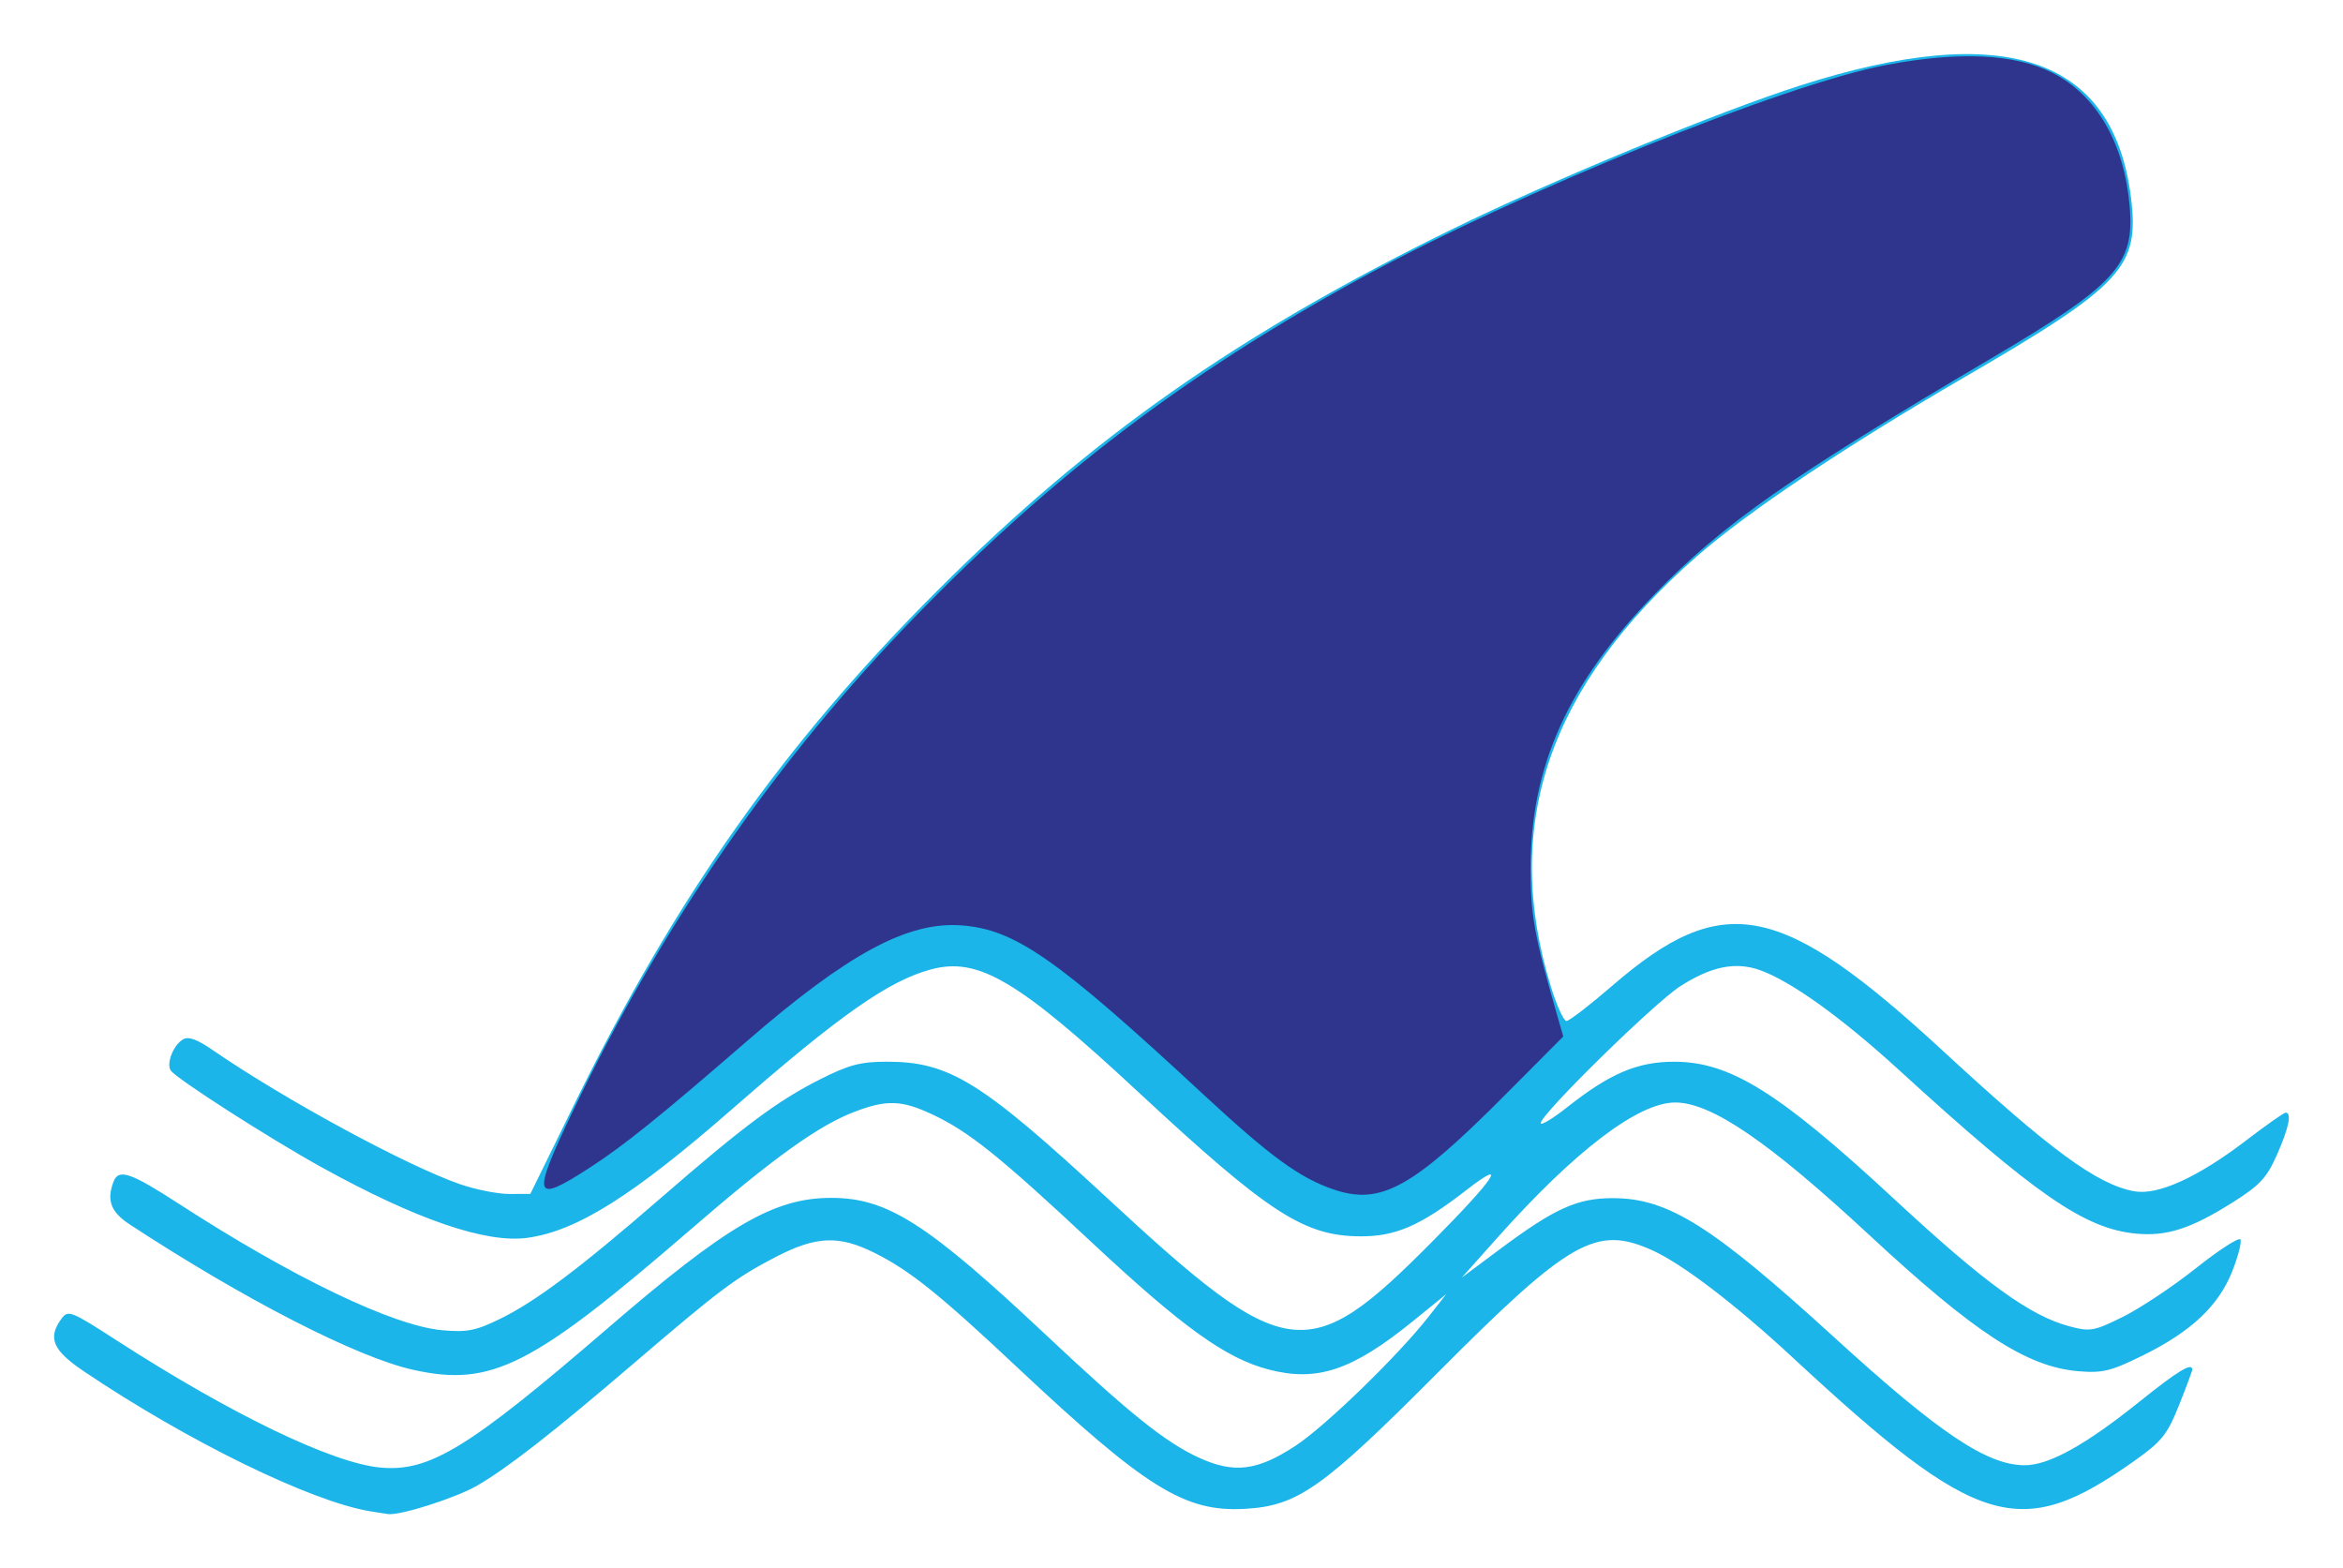 <?xml version="1.0" encoding="UTF-8" standalone="no"?>
<!-- Created with Inkscape (http://www.inkscape.org/) -->

<svg
   xmlns:dc="http://purl.org/dc/elements/1.1/"
   xmlns:cc="http://creativecommons.org/ns#"
   xmlns:rdf="http://www.w3.org/1999/02/22-rdf-syntax-ns#"
   xmlns:svg="http://www.w3.org/2000/svg"
   xmlns="http://www.w3.org/2000/svg"
   xmlns:sodipodi="http://sodipodi.sourceforge.net/DTD/sodipodi-0.dtd"
   xmlns:inkscape="http://www.inkscape.org/namespaces/inkscape"
   width="129.909mm"
   height="86.95mm"
   viewBox="0 0 460.308 308.089"
   id="svg2"
   version="1.1"
   inkscape:version="0.91 r13725"
   sodipodi:docname="logo.svg"
   inkscape:export-filename="/Users/kazmar/projs/paulilab.github.io/assets/img/logo-nav.png"
   inkscape:export-xdpi="7.5845904"
   inkscape:export-ydpi="7.5845904">
  <defs
     id="defs4" />
  <sodipodi:namedview
     id="base"
     pagecolor="#ffffff"
     bordercolor="#666666"
     borderopacity="1.0"
     inkscape:pageopacity="0.0"
     inkscape:pageshadow="2"
     inkscape:zoom="0.94750442"
     inkscape:cx="211.68439"
     inkscape:cy="154.04462"
     inkscape:document-units="px"
     inkscape:current-layer="layer1"
     showgrid="false"
     fit-margin-top="3"
     fit-margin-left="3"
     fit-margin-right="3"
     fit-margin-bottom="3"
     units="mm"
     inkscape:window-width="1276"
     inkscape:window-height="755"
     inkscape:window-x="0"
     inkscape:window-y="1"
     inkscape:window-maximized="1" />
  <g
     inkscape:label="Layer 1"
     inkscape:groupmode="layer"
     id="layer1"
     transform="translate(-78.163,-648.49)">
    <g
       id="g4165"
       transform="translate(7.071,404.061)">
      <path
         style="fill:#1bb5e9"
         d="m 143.786,541.318 c -11.648,-1.93 -35.903,-13.793 -56.25,-27.511 -6.081,-4.1 -7.121,-6.546 -4.378,-10.297 1.303,-1.781 1.849,-1.569 10.75,4.18 22.589,14.588 42.466,24.174 51.933,25.046 9.654,0.889 17.319,-3.814 44.708,-27.429 23.399,-20.175 32.622,-25.552 43.833,-25.552 11.063,0 18.871,4.993 42.403,27.119 16.247,15.276 23.279,20.912 29.843,23.917 6.911,3.164 11.478,2.601 18.995,-2.342 5.887,-3.871 20.133,-17.696 26.143,-25.37 l 3.466,-4.426 -6.473,5.256 c -11.984,9.729 -18.88,12.053 -28.409,9.571 -8.453,-2.202 -16.908,-8.285 -34.941,-25.138 -17.964,-16.788 -23.966,-21.603 -31.124,-24.968 -6.035,-2.837 -8.976,-2.941 -15.293,-0.54 -7.06,2.683 -15.917,9.035 -32.071,23.003 -31.349,27.107 -39.271,31.119 -54.68,27.69 -11.034,-2.455 -33.132,-13.792 -55.694,-28.574 -3.681,-2.412 -4.553,-4.724 -3.155,-8.367 1.008,-2.626 3.291,-1.853 12.87,4.352 22.365,14.488 42.056,23.941 51.688,24.815 4.899,0.444 6.602,0.11 11.389,-2.231 7.033,-3.441 15.746,-9.993 31.607,-23.767 16.227,-14.093 22.879,-19.05 31.224,-23.269 5.67,-2.867 7.985,-3.481 13.124,-3.481 12.322,0 18.535,3.85 43.491,26.948 35.102,32.488 39.23,33.031 63.702,8.378 12.347,-12.438 15.143,-16.669 6.67,-10.092 -9.017,6.999 -13.88,9.113 -20.872,9.071 -11.029,-0.065 -18.014,-4.608 -43.5,-28.29 -23.729,-22.05 -31.479,-26.638 -40.788,-24.148 -8.314,2.224 -17.954,8.985 -38.852,27.252 -19.652,17.177 -30.712,24.146 -40.434,25.479 -8.14,1.116 -21.798,-3.565 -40.426,-13.854 -10.241,-5.657 -28.671,-17.483 -29.658,-19.031 -0.879,-1.378 0.483,-4.882 2.356,-6.064 1.088,-0.686 2.721,-0.112 5.903,2.075 14.242,9.789 38.193,22.766 48.662,26.368 3.053,1.05 7.393,1.902 9.644,1.892 l 4.093,-0.017 8.698,-17.733 c 19.999,-40.774 41.13,-70.657 71.257,-100.771 30.075,-30.062 58.967,-50.354 101.045,-70.967 19.772,-9.686 52.097,-23.032 68.536,-28.296 40.074,-12.833 61.458,-5.591 64.921,21.988 1.72,13.695 -1.566,17.241 -32.773,35.383 -23.489,13.655 -42.432,26.332 -52.472,35.117 -29.21,25.557 -38.486,52.934 -28.687,84.661 1.13,3.659 2.495,6.653 3.034,6.653 0.539,0 4.588,-3.118 8.999,-6.93 21.814,-18.85 33.136,-16.59 65.187,13.01 20.924,19.324 30.022,25.997 37.308,27.364 4.649,0.872 12.511,-2.692 22.059,-10 3.911,-2.994 7.399,-5.444 7.75,-5.444 1.238,0 0.612,3.002 -1.73,8.299 -1.997,4.516 -3.369,5.986 -8.75,9.376 -8.17,5.147 -12.92,6.672 -18.974,6.09 -10.051,-0.966 -19.691,-7.627 -46.561,-32.173 -11.36,-10.378 -21.378,-17.549 -27.433,-19.638 -4.735,-1.634 -9.496,-0.643 -15.519,3.229 -5.105,3.282 -27.394,25.147 -27.394,26.873 0,0.545 2.336,-0.856 5.191,-3.112 8.408,-6.646 13.81,-8.944 21.026,-8.943 10.992,0.001 20.622,6.016 43.283,27.032 17.743,16.455 26.594,22.879 34.38,24.949 4.07,1.083 4.813,0.951 10.5,-1.865 3.366,-1.667 9.815,-5.961 14.33,-9.544 4.515,-3.583 8.448,-6.127 8.741,-5.654 0.292,0.473 -0.42,3.272 -1.583,6.22 -2.672,6.777 -8.038,11.847 -17.47,16.509 -6.351,3.139 -8.005,3.549 -12.725,3.158 -10.16,-0.843 -20.34,-7.47 -41.173,-26.806 -19.708,-18.291 -30.947,-25.968 -38.054,-25.99 -7.237,-0.023 -19.652,9.407 -34.946,26.544 l -7,7.843 7.5,-5.587 c 10.748,-8.006 15.182,-10.01 22.144,-10.01 10.885,0 19.48,5.405 43.583,27.407 20.554,18.762 29.952,25.065 37.373,25.065 4.745,0 11.91,-3.969 22.491,-12.458 7.618,-6.112 10.409,-7.808 10.409,-6.325 0,0.269 -1.179,3.435 -2.621,7.035 -2.3,5.746 -3.369,7.077 -8.75,10.889 -22.474,15.923 -30.781,13.412 -67.107,-20.283 -11.204,-10.393 -21.66,-18.387 -27.536,-21.052 -11.061,-5.017 -16.218,-2.095 -42.021,23.81 -22.871,22.961 -27.676,26.36 -38.104,26.949 -11.823,0.668 -19.466,-4.097 -44.932,-28.01 -15.029,-14.112 -20.794,-18.741 -27.647,-22.197 -7.143,-3.602 -11.629,-3.417 -19.747,0.814 -7.781,4.056 -10.77,6.303 -28.036,21.082 -15.756,13.486 -24.524,20.32 -30.5,23.771 -4.168,2.407 -15.063,5.881 -17.46,5.567 -0.572,-0.075 -2.165,-0.323 -3.54,-0.55 z"
         id="path4169"
         inkscape:connector-curvature="0" />
      <path
         style="fill:#2f358d"
         d="m 333.121,478.111 c -6.734,-2.291 -12.476,-6.487 -25.848,-18.89 -28.656,-26.579 -36.816,-32.26 -47.402,-33.006 -10.53,-0.742 -22.293,5.627 -42.085,22.786 -17.142,14.861 -24.141,20.492 -30.907,24.865 -11.06,7.148 -11.407,5.961 -3.254,-11.124 17.335,-36.327 40.122,-69.262 67.161,-97.071 27.185,-27.959 53.192,-47.729 87.5,-66.515 30.907,-16.924 83.338,-38.193 103.5,-41.986 14.255,-2.682 25.095,-2.171 32.458,1.527 8.733,4.387 14.2,13.837 15.25,26.358 0.953,11.37 -2.614,15.266 -27.333,29.846 -39.615,23.367 -52.591,32.462 -65.99,46.252 -17.052,17.549 -24.384,33.757 -24.384,53.902 0,9.12 0.751,13.272 5.196,28.721 l 1.229,4.271 -11.462,11.515 c -18.16,18.243 -24.402,21.686 -33.627,18.548 z"
         id="path4167"
         inkscape:connector-curvature="0" />
    </g>
  </g>
</svg>

